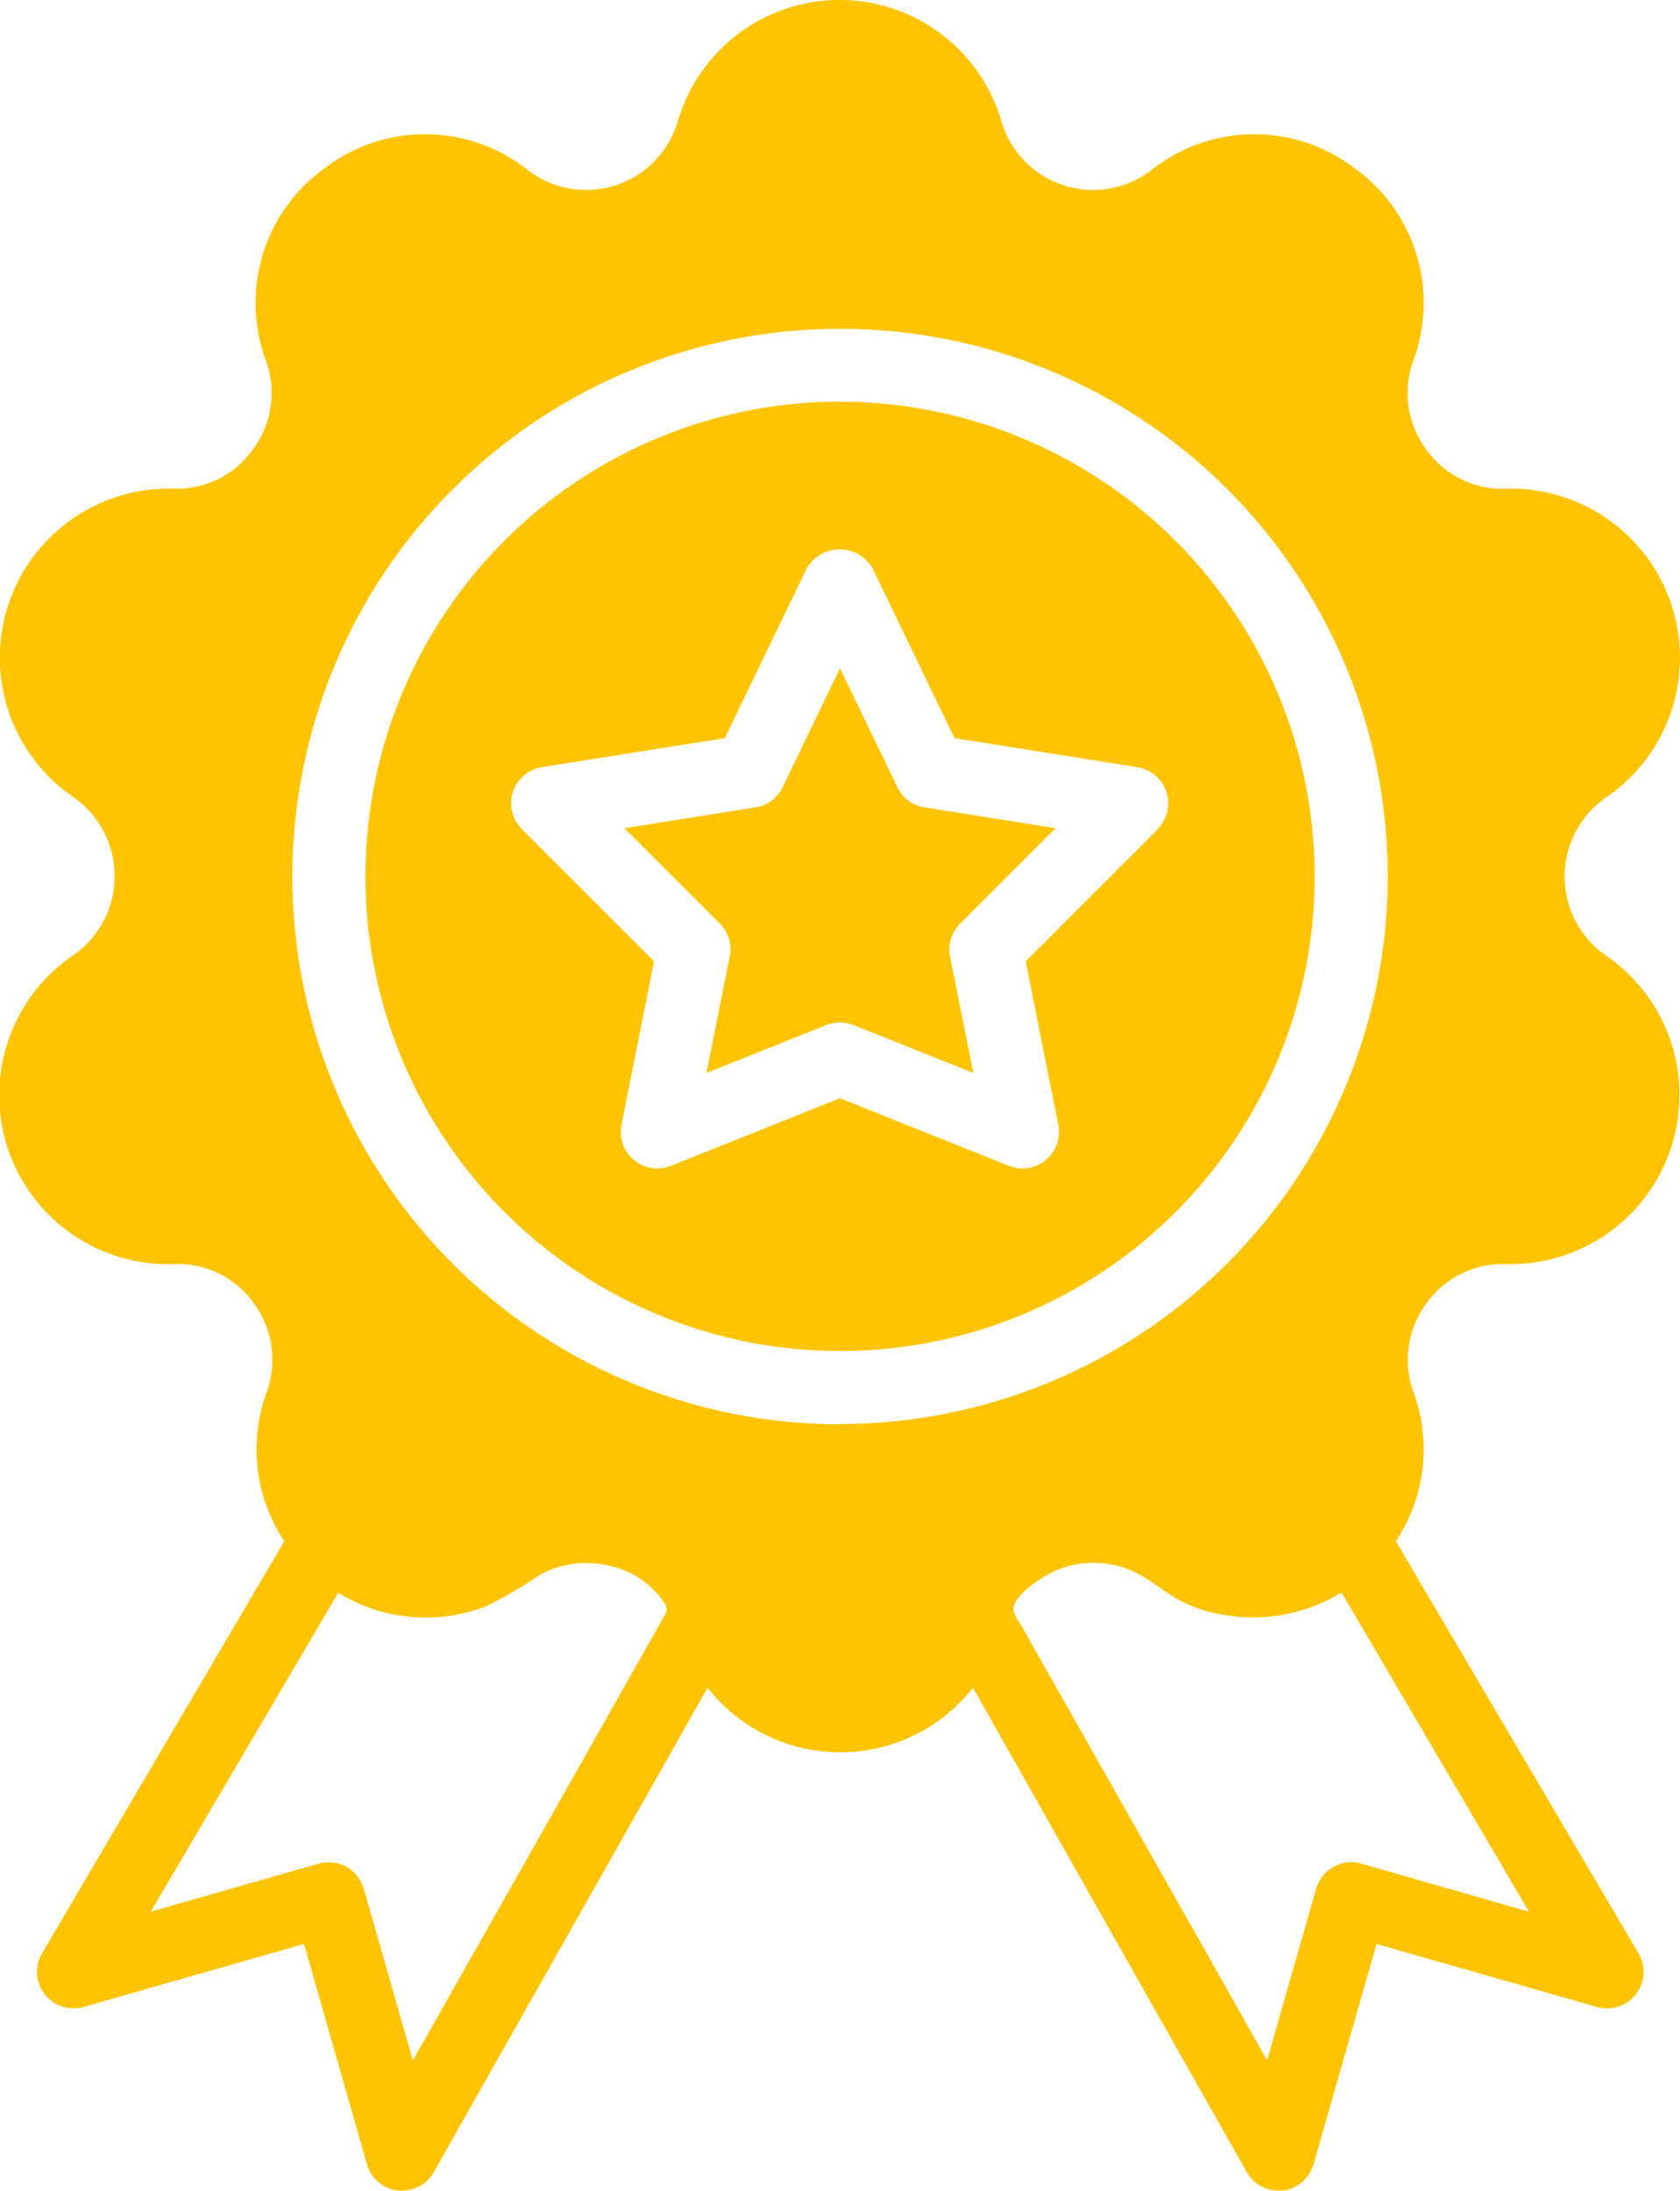 <svg xmlns="http://www.w3.org/2000/svg" width="25.786" height="33.624" viewBox="0 0 25.786 33.624">
  <g id="badge" transform="translate(-59.675)">
    <g id="Group_283" data-name="Group 283" transform="translate(65.284 6.164)">
      <g id="Group_282" data-name="Group 282">
        <path id="Path_178" data-name="Path 178" d="M152.369,93.867a7.285,7.285,0,1,0,7.285,7.285A7.294,7.294,0,0,0,152.369,93.867Zm4.879,6.56-2.03,2.03.5,2.508a.561.561,0,0,1-.758.63l-2.594-1.038-2.594,1.038a.561.561,0,0,1-.758-.63l.5-2.508-2.03-2.03a.561.561,0,0,1,.308-.95l2.808-.446,1.258-2.607a.584.584,0,0,1,1.009,0l1.258,2.607,2.808.446a.562.562,0,0,1,.31.95Z" transform="translate(-145.084 -93.867)" fill="#ffc401"/>
      </g>
    </g>
    <g id="Group_285" data-name="Group 285" transform="translate(69.259 10.256)">
      <g id="Group_284" data-name="Group 284">
        <path id="Path_179" data-name="Path 179" d="M210.765,160.087l1.464-1.464-2.012-.319a.562.562,0,0,1-.416-.31l-.881-1.825-.881,1.825a.559.559,0,0,1-.417.31l-2.012.319,1.464,1.464a.558.558,0,0,1,.153.506l-.358,1.787,1.841-.736a.563.563,0,0,1,.416,0l1.841.736-.358-1.787A.559.559,0,0,1,210.765,160.087Z" transform="translate(-205.611 -156.169)" fill="#ffc401"/>
      </g>
    </g>
    <g id="Group_287" data-name="Group 287" transform="translate(59.675)">
      <g id="Group_286" data-name="Group 286">
        <path id="Path_180" data-name="Path 180" d="M82.794,19.4a2.595,2.595,0,0,0,1.535-4.732,1.476,1.476,0,0,1,0-2.431A2.595,2.595,0,0,0,82.793,7.5a1.436,1.436,0,0,1-1.226-.6,1.458,1.458,0,0,1-.2-1.363,2.546,2.546,0,0,0-.922-2.971,2.537,2.537,0,0,0-3.1.046,1.466,1.466,0,0,1-2.3-.752,2.587,2.587,0,0,0-4.966,0,1.466,1.466,0,0,1-2.3.752,2.537,2.537,0,0,0-3.1-.046,2.546,2.546,0,0,0-.922,2.97,1.459,1.459,0,0,1-.2,1.363,1.435,1.435,0,0,1-1.226.6,2.595,2.595,0,0,0-1.535,4.732,1.476,1.476,0,0,1,0,2.431A2.595,2.595,0,0,0,62.343,19.4a1.423,1.423,0,0,1,1.226.6,1.458,1.458,0,0,1,.2,1.363,2.542,2.542,0,0,0,.27,2.289l-3.719,6.326a.561.561,0,0,0,.637.823l3.384-.967.967,3.384a.561.561,0,0,0,.473.4.52.52,0,0,0,.066,0,.559.559,0,0,0,.488-.285l4.2-7.431a2.59,2.59,0,0,0,4.074,0l4.2,7.431a.561.561,0,0,0,.488.285.52.52,0,0,0,.066,0,.562.562,0,0,0,.473-.4l.967-3.384,3.384.967a.561.561,0,0,0,.637-.823L81.1,23.652a2.541,2.541,0,0,0,.27-2.288,1.459,1.459,0,0,1,.2-1.363A1.442,1.442,0,0,1,82.794,19.4ZM69.838,24.858l-.387.685-1.314,2.324-1.4,2.473-.725,1.282-.753-2.635a.561.561,0,0,0-.539-.407.588.588,0,0,0-.154.021l-2.576.736,2.875-4.891.039.02a2.67,2.67,0,0,0,.268.141,2.59,2.59,0,0,0,1.94.055,6.446,6.446,0,0,0,.848-.493,1.49,1.49,0,0,1,1.047-.144,1.359,1.359,0,0,1,.881.6C69.933,24.729,69.89,24.767,69.838,24.858Zm2.731-3a8.406,8.406,0,1,1,8.406-8.406A8.415,8.415,0,0,1,72.569,21.855Zm10.575,7.482L80.569,28.6a.563.563,0,0,0-.693.386l-.753,2.635L78.5,30.514l-1.37-2.423L75.777,25.7l-.43-.76a.946.946,0,0,1-.112-.2c-.054-.224.39-.509.569-.6a1.433,1.433,0,0,1,.23-.093,1.467,1.467,0,0,1,1.044.074c.242.114.444.291.674.424a2.243,2.243,0,0,0,.776.249,2.6,2.6,0,0,0,1.7-.331c.013-.007.027-.013.039-.021Z" transform="translate(-59.675 0)" fill="#ffc401"/>
      </g>
    </g>
  </g>
</svg>
